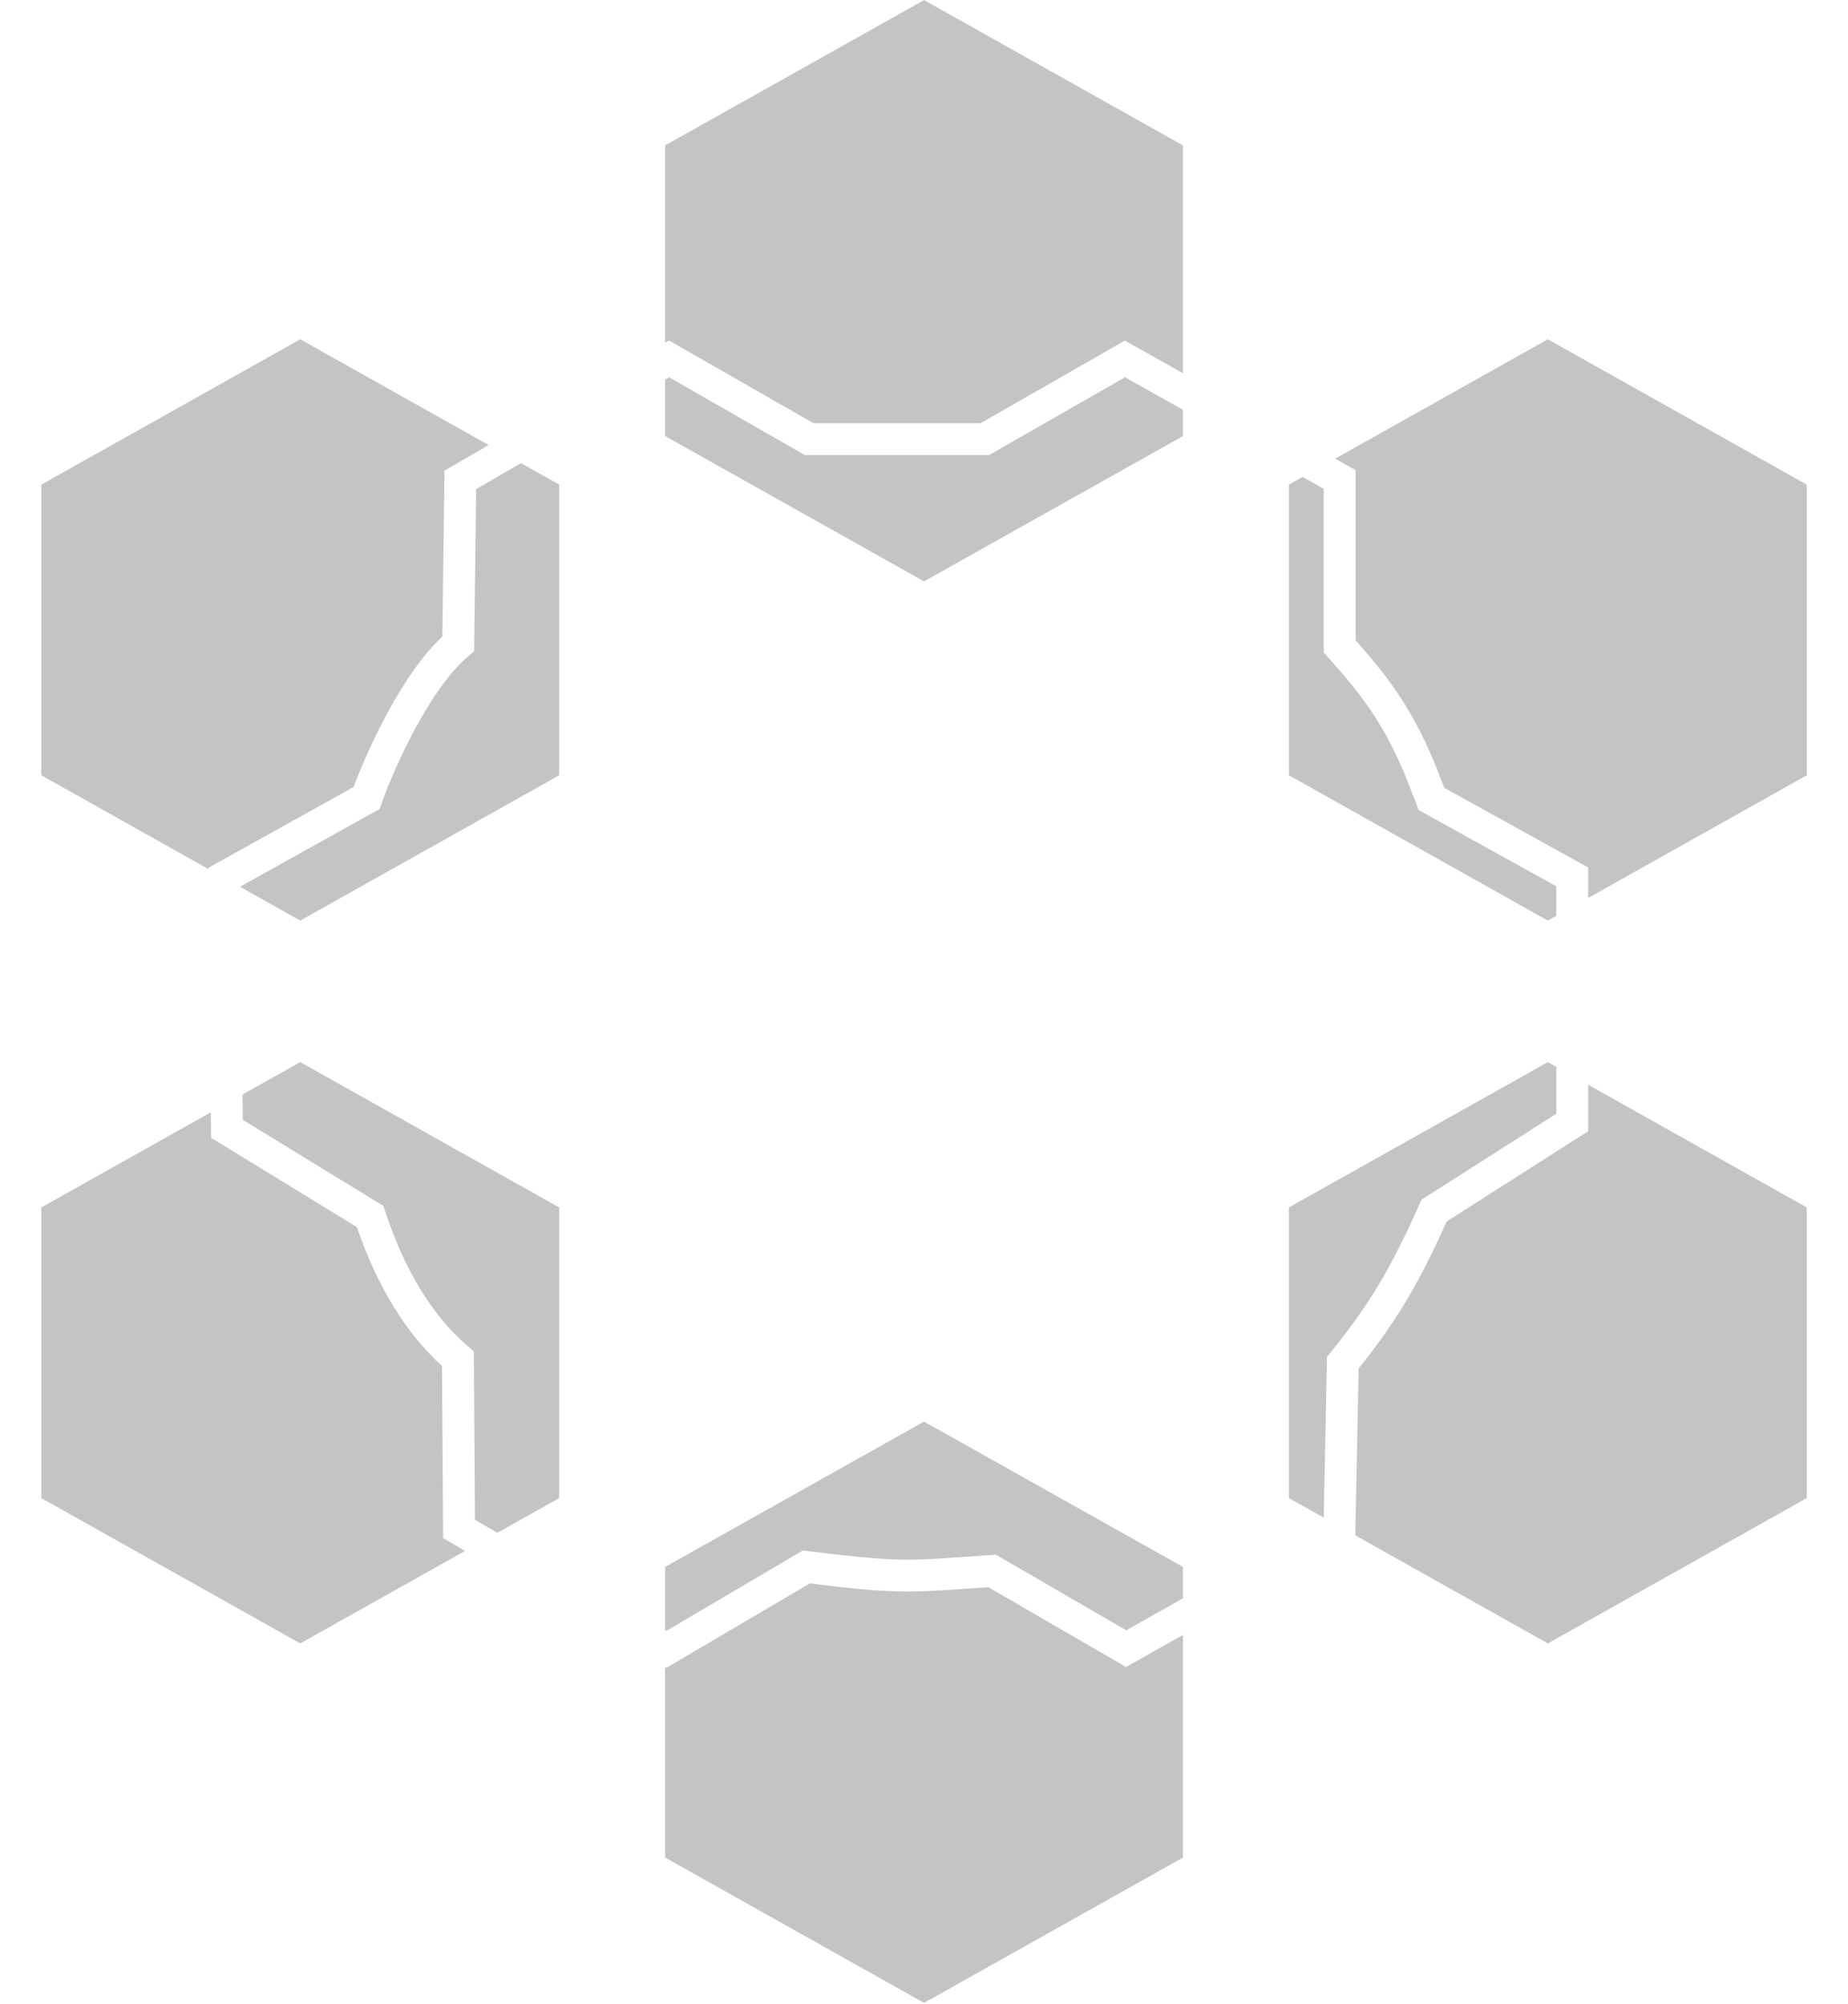 <svg width="1159" height="1257" viewBox="0 0 1159 1257" fill="none" xmlns="http://www.w3.org/2000/svg">
<path d="M970.747 212.796L1133.14 303.937V486.218L970.747 577.359L808.35 486.218V303.937L970.747 212.796Z" fill="#C4C4C4"/>
<path d="M188.308 212.796L350.704 303.937V486.218L188.308 577.359L25.911 486.218V303.937L188.308 212.796Z" fill="#C4C4C4"/>
<path d="M579.527 0.054L741.924 91.195V273.476L579.527 364.617L417.131 273.476V91.195L579.527 0.054Z" fill="#C4C4C4"/>
<path d="M188.308 666.116L350.704 757.256V939.538L188.308 1030.68L25.911 939.538V757.256L188.308 666.116Z" fill="#C4C4C4"/>
<path d="M579.527 891.56L741.924 982.701V1164.98L579.527 1256.12L417.131 1164.98V982.701L579.527 891.56Z" fill="#C4C4C4"/>
<path d="M970.747 666.116L1133.14 757.256V939.538L970.747 1030.68L808.35 939.538V757.256L970.747 666.116Z" fill="#C4C4C4"/>
<g filter="url(#filter0_d)">
<path d="M419.636 221.098L288.682 296.956L287.394 399.748C261.099 421.802 238.091 473.437 229.874 496.497L140.812 546.065L142.331 703.945L232.116 758.925C241.859 788.327 258.039 823.122 287.196 848.183L287.895 954.9L417.845 1030.44L505.71 978.701C567.783 986.55 571.968 984.457 622.222 981.235L706.279 1029.96L840.055 954.531L842.176 850.625C866.827 820.142 880.345 797.877 899.43 755.201L986.059 699.971V545.964L897.799 497.071L894.907 489.696C877.797 443.416 858.748 422.462 840.174 401.339V296.692L705.5 221.098L617.664 271.404H507.471L419.636 221.098Z" stroke="white" stroke-width="20"/>
</g>
<defs>
<filter id="filter0_d" x="126.756" y="209.558" width="873.304" height="840.463" filterUnits="userSpaceOnUse" color-interpolation-filters="sRGB">
<feFlood flood-opacity="0" result="BackgroundImageFix"/>
<feColorMatrix in="SourceAlpha" type="matrix" values="0 0 0 0 0 0 0 0 0 0 0 0 0 0 0 0 0 0 127 0"/>
<feOffset dy="4"/>
<feGaussianBlur stdDeviation="2"/>
<feColorMatrix type="matrix" values="0 0 0 0 0 0 0 0 0 0 0 0 0 0 0 0 0 0 0.25 0"/>
<feBlend mode="normal" in2="BackgroundImageFix" result="effect1_dropShadow"/>
<feBlend mode="normal" in="SourceGraphic" in2="effect1_dropShadow" result="shape"/>
</filter>
</defs>
</svg>
